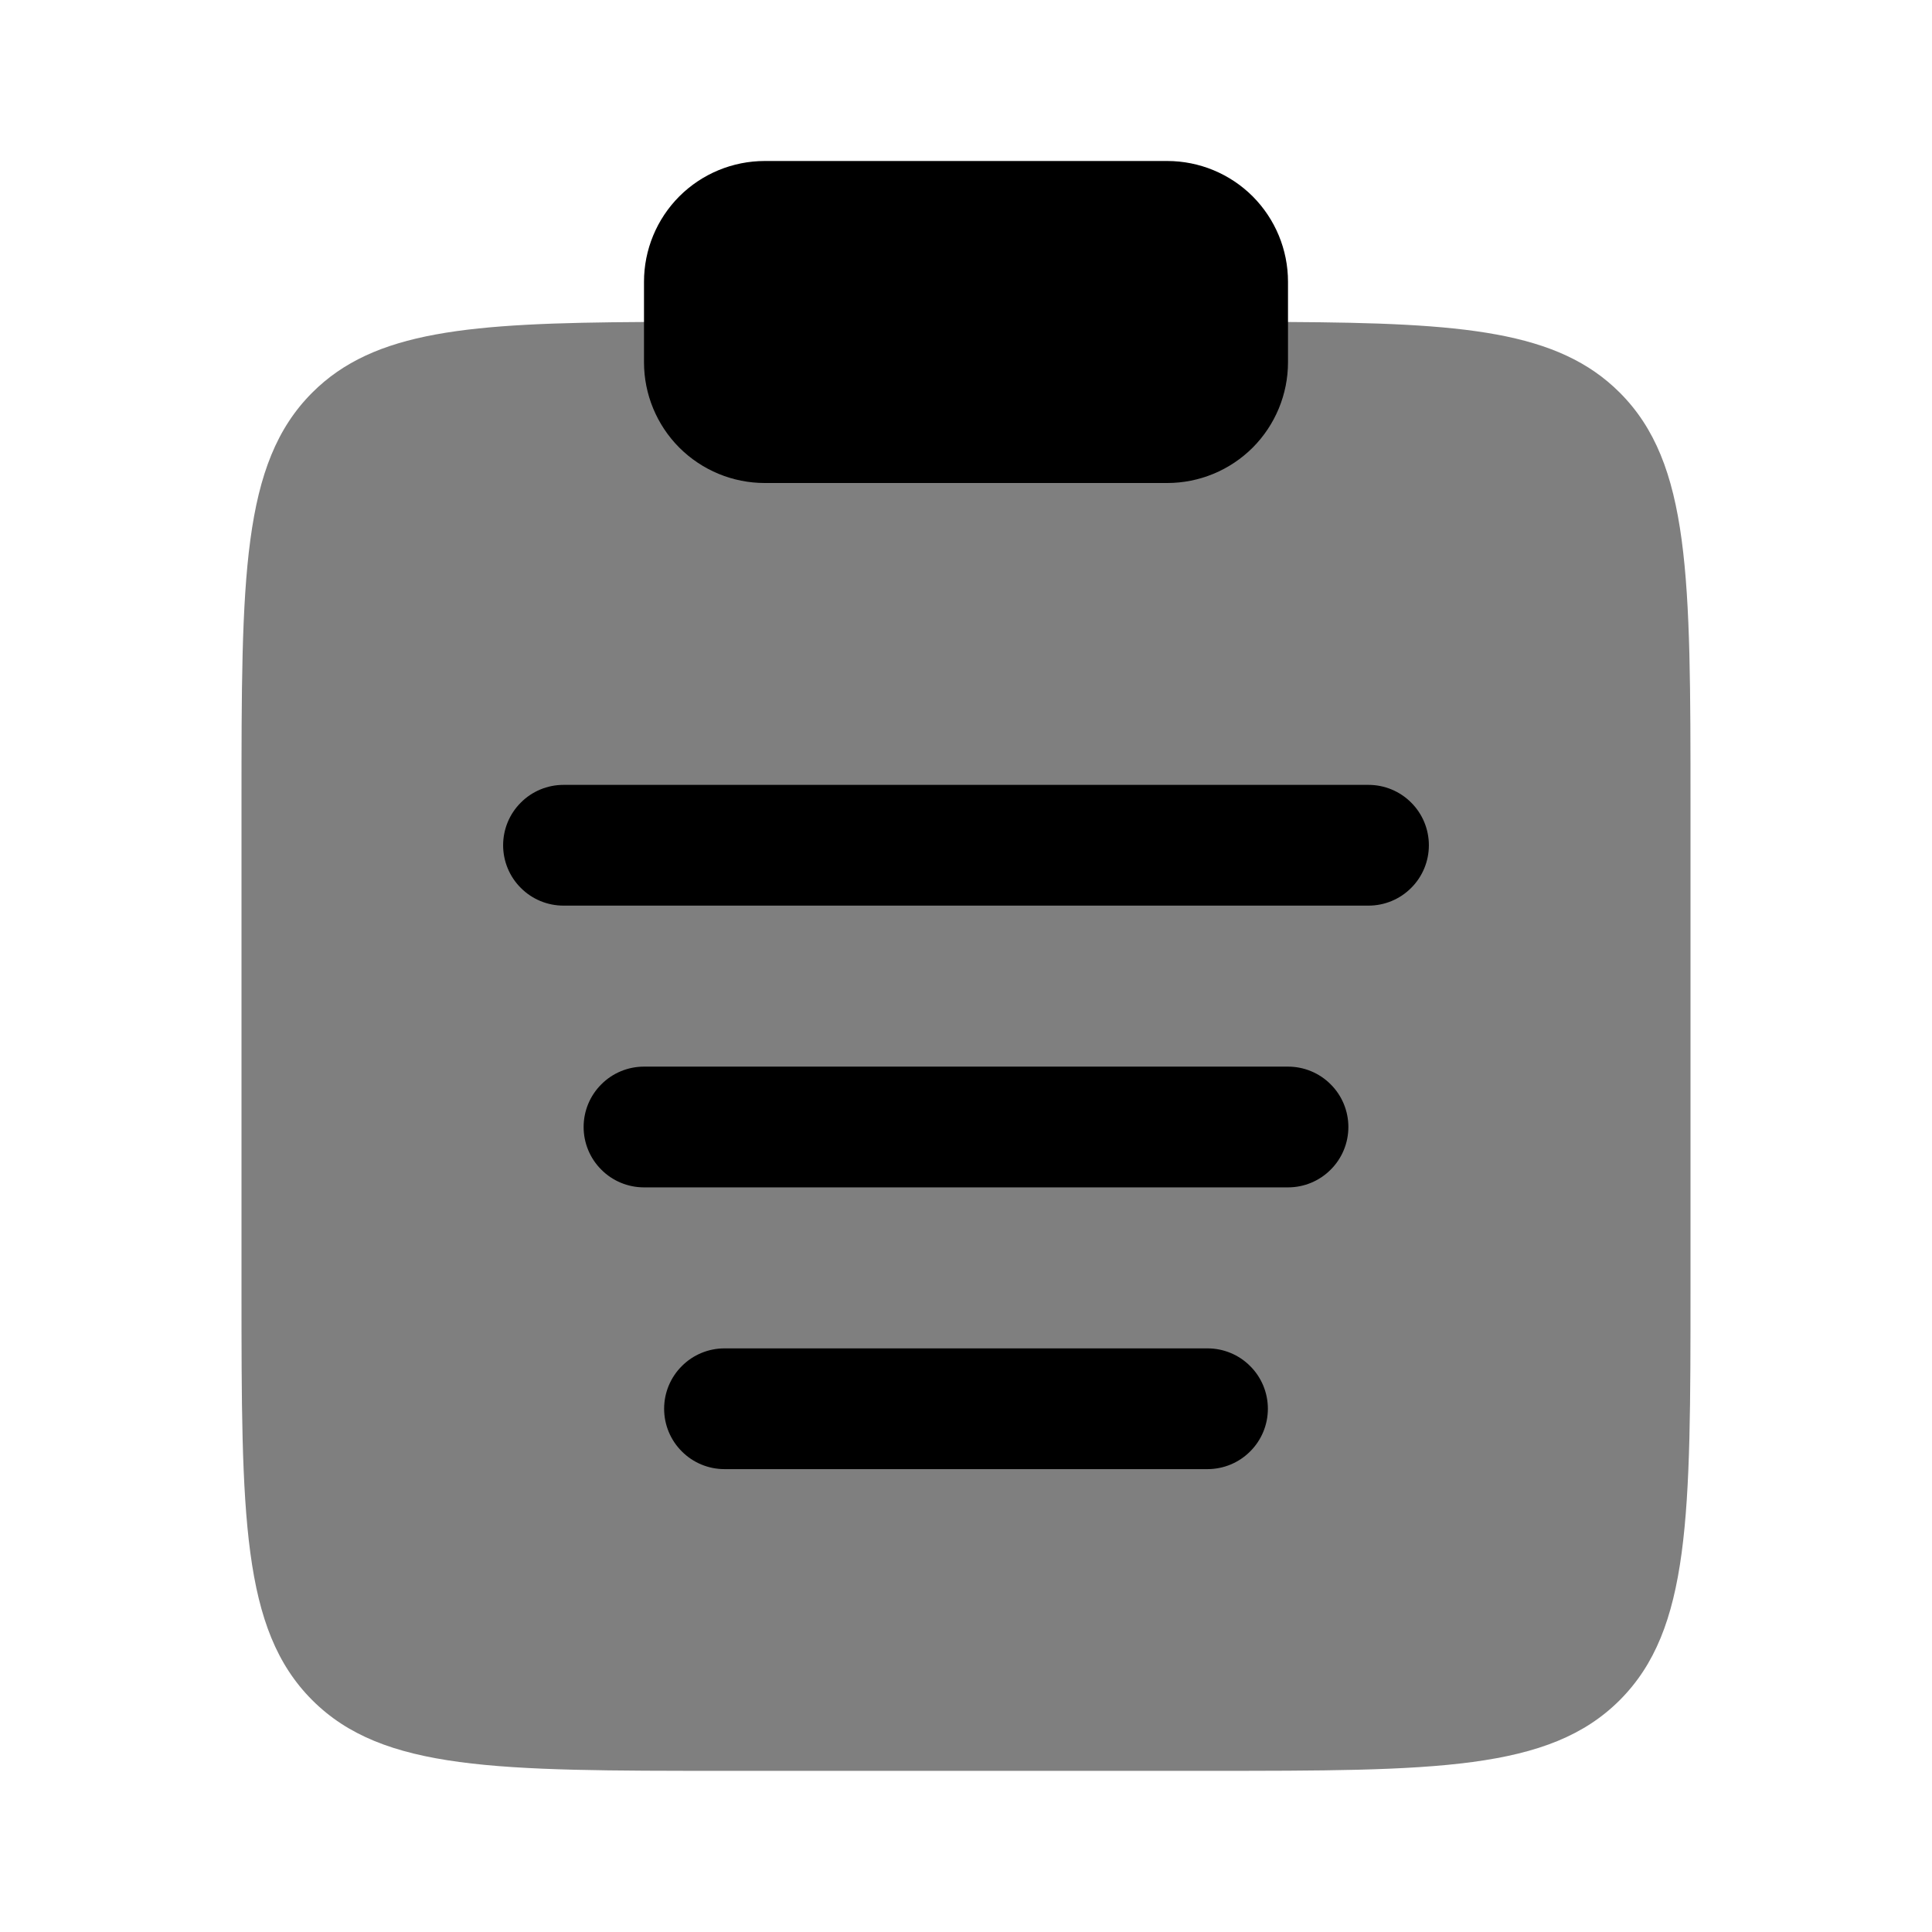 <svg width="24" height="24" viewBox="0 0 24 24" fill="none" xmlns="http://www.w3.org/2000/svg">
<g id="solar:clipboard-bold-duotone">
<path id="Vector" opacity="0.5" d="M21 15.998V9.998C21 7.17 21 5.756 20.121 4.877C19.353 4.109 18.175 4.012 16 4H8C5.825 4.012 4.647 4.109 3.879 4.877C3 5.756 3 7.17 3 9.998V15.998C3 18.827 3 20.241 3.879 21.12C4.757 21.998 6.172 21.998 9 21.998H15C17.828 21.998 19.243 21.998 20.121 21.12C21 20.24 21 18.827 21 15.998Z" fill="black"/>
<path id="Vector_2" d="M8 3.5C8 3.102 8.158 2.721 8.439 2.439C8.721 2.158 9.102 2 9.5 2H14.5C14.898 2 15.279 2.158 15.561 2.439C15.842 2.721 16 3.102 16 3.5V4.5C16 4.898 15.842 5.279 15.561 5.561C15.279 5.842 14.898 6 14.5 6H9.5C9.102 6 8.721 5.842 8.439 5.561C8.158 5.279 8 4.898 8 4.5V3.5Z" fill="black"/>
<path id="Vector_3" fill-rule="evenodd" clip-rule="evenodd" d="M6.25 10.5C6.25 10.301 6.329 10.11 6.47 9.97C6.61 9.829 6.801 9.75 7 9.75H17C17.199 9.75 17.39 9.829 17.53 9.97C17.671 10.11 17.75 10.301 17.75 10.5C17.75 10.699 17.671 10.89 17.53 11.03C17.39 11.171 17.199 11.25 17 11.25H7C6.801 11.25 6.61 11.171 6.47 11.03C6.329 10.89 6.25 10.699 6.25 10.5ZM7.25 14C7.25 13.801 7.329 13.61 7.47 13.47C7.61 13.329 7.801 13.25 8 13.25H16C16.199 13.25 16.39 13.329 16.53 13.47C16.671 13.61 16.75 13.801 16.75 14C16.75 14.199 16.671 14.39 16.53 14.53C16.39 14.671 16.199 14.75 16 14.75H8C7.801 14.75 7.61 14.671 7.47 14.53C7.329 14.39 7.25 14.199 7.25 14ZM8.25 17.5C8.25 17.301 8.329 17.11 8.47 16.97C8.61 16.829 8.801 16.75 9 16.75H15C15.199 16.75 15.39 16.829 15.53 16.97C15.671 17.11 15.75 17.301 15.75 17.5C15.75 17.699 15.671 17.89 15.53 18.03C15.39 18.171 15.199 18.25 15 18.25H9C8.801 18.25 8.61 18.171 8.47 18.03C8.329 17.89 8.25 17.699 8.25 17.5Z" fill="black"/>
</g>
</svg>
